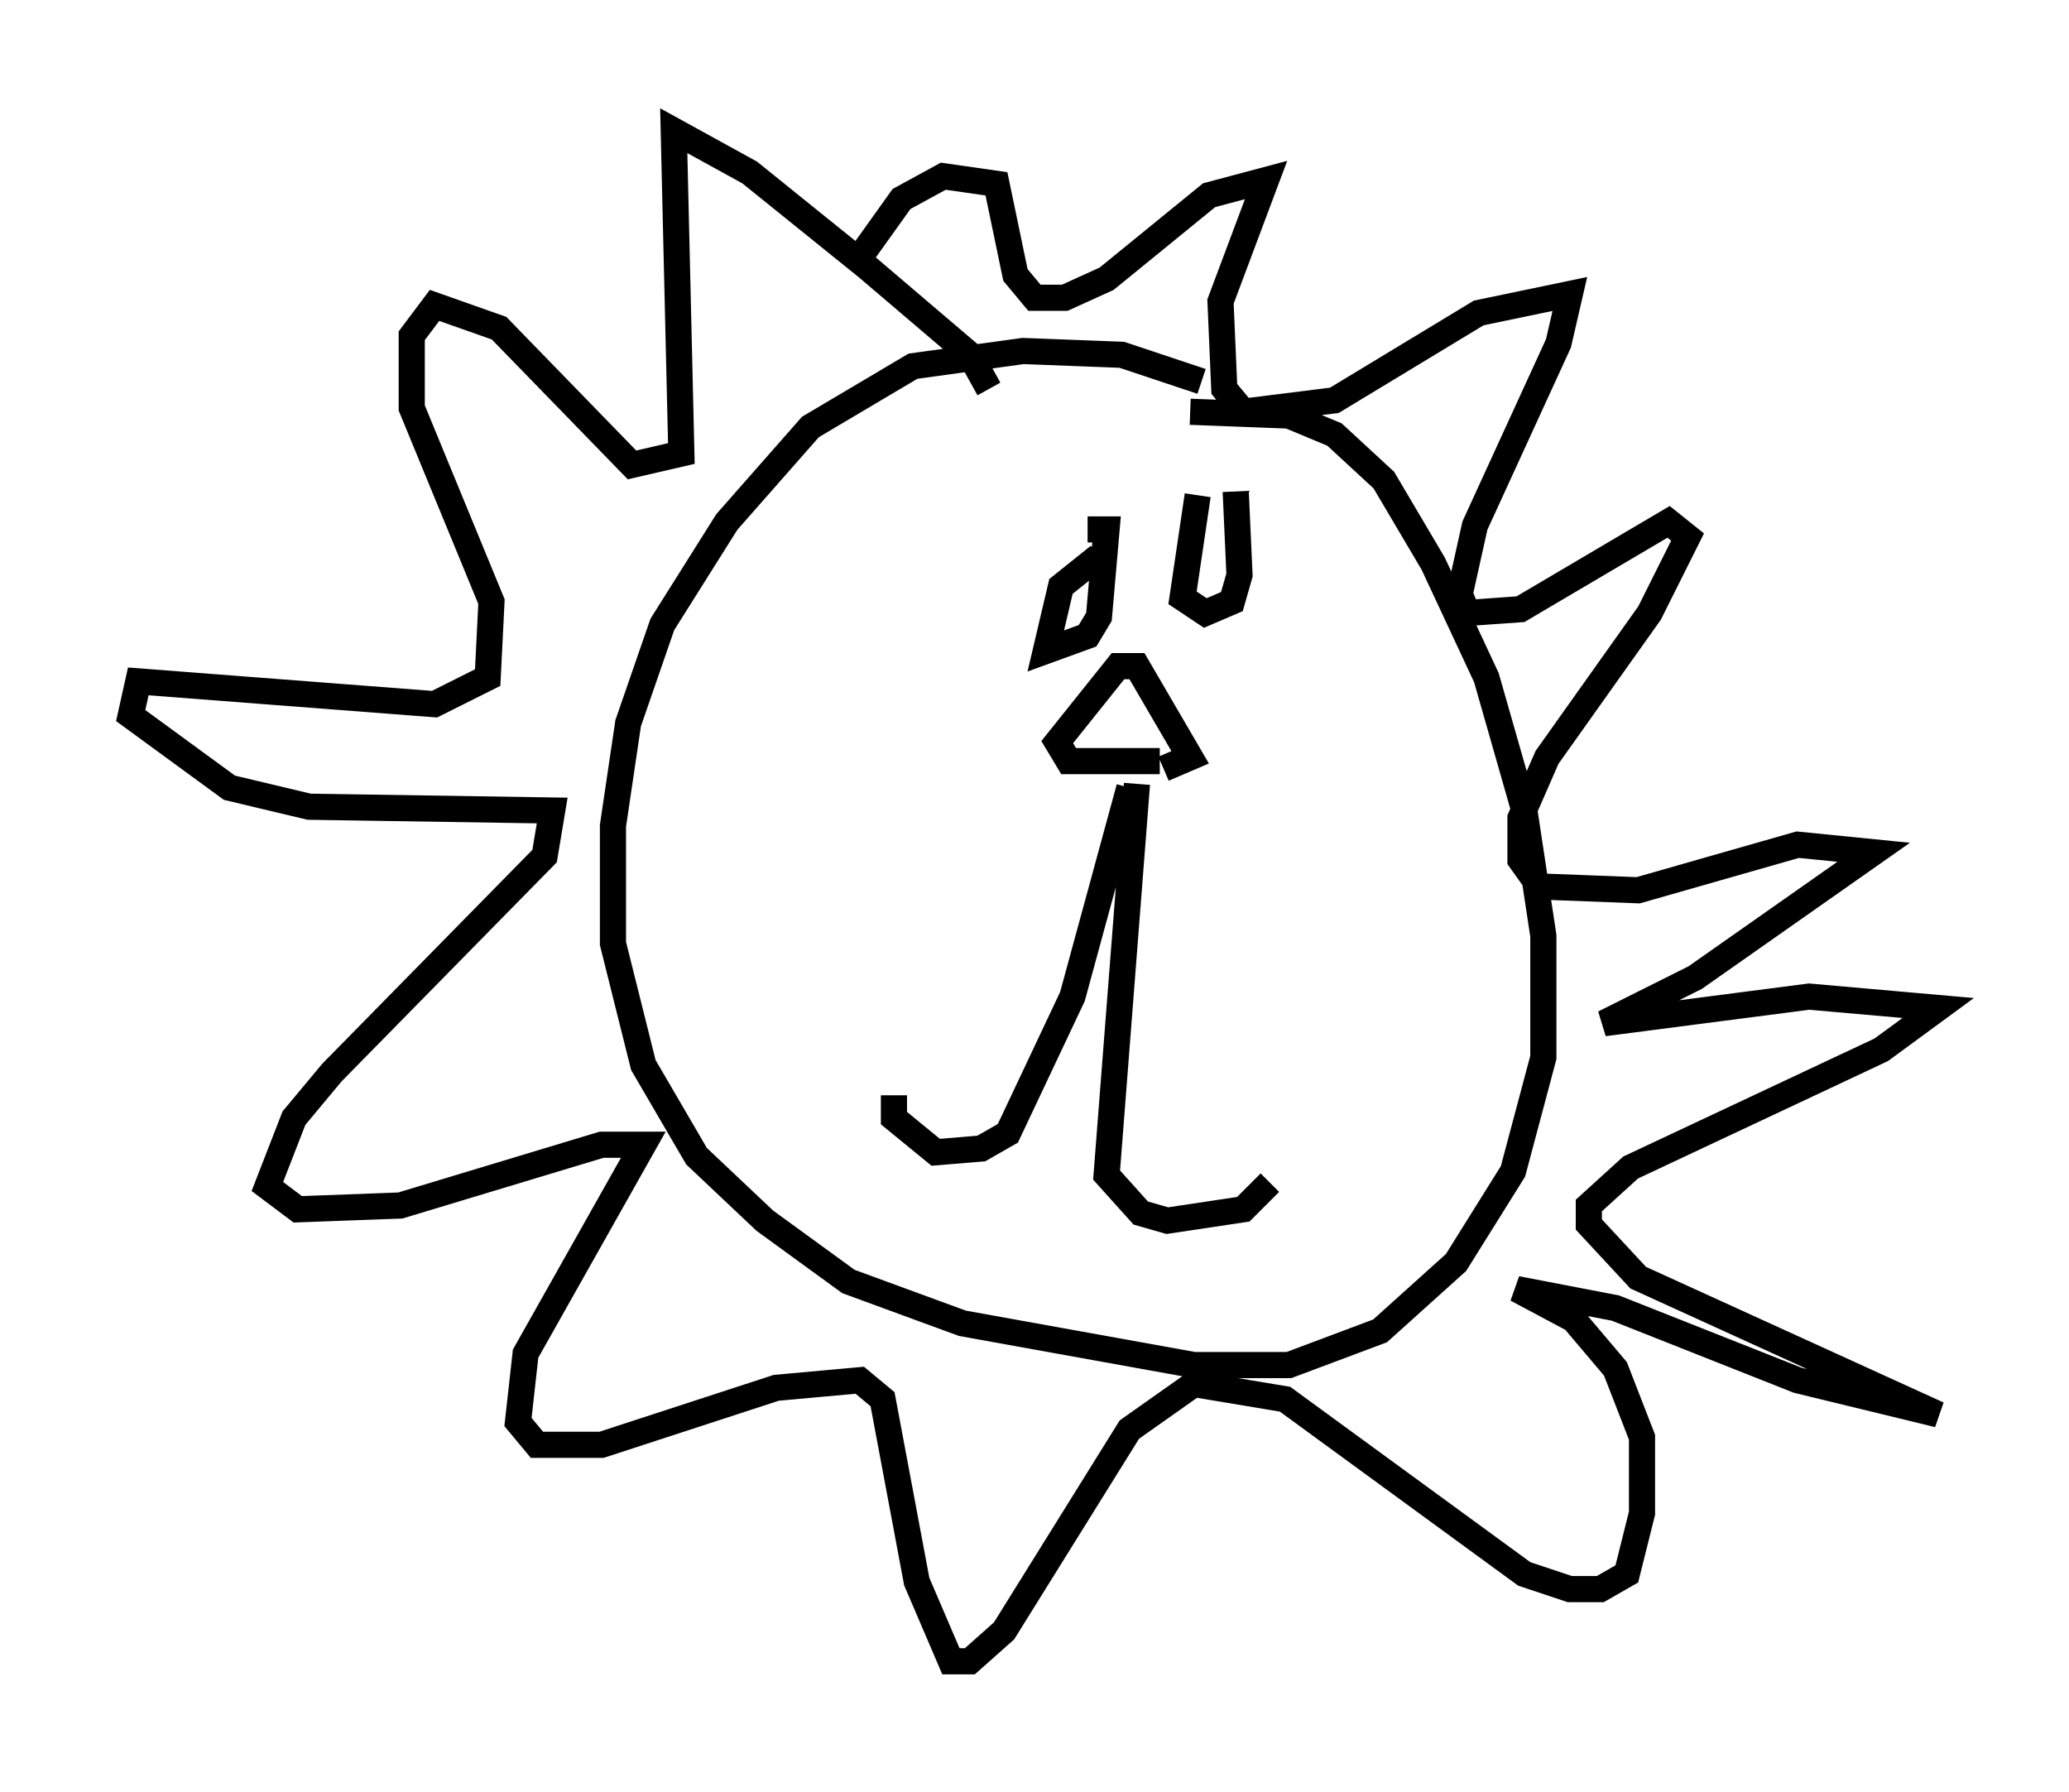 <?xml version="1.0" encoding="utf-8" ?>
<svg baseProfile="full" height="68.536" version="1.1" width="79.14" xmlns="http://www.w3.org/2000/svg" xmlns:ev="http://www.w3.org/2001/xml-events" xmlns:xlink="http://www.w3.org/1999/xlink"><defs /><rect fill="white" height="68.536" width="79.14" x="0" y="0" /><path d="M48.575, 16.765 m-2.615, -2.179 l-3.05, -1.017 -3.777, -0.145 l-4.212, 0.581 -3.922, 2.324 l-3.196, 3.631 -2.469, 3.922 l-1.307, 3.777 -0.581, 3.922 l0.0, 4.503 1.162, 4.648 l2.034, 3.486 2.615, 2.469 l3.196, 2.324 4.358, 1.598 l8.86, 1.598 3.631, 0.0 l3.486, -1.307 2.905, -2.615 l2.179, -3.486 1.162, -4.358 l0.0, -4.648 -0.726, -4.793 l-1.453, -5.084 -2.034, -4.358 l-1.888, -3.196 -1.888, -1.743 l-1.743, -0.726 -3.777, -0.145 m-7.698, -0.872 l-0.726, -1.307 -3.922, -3.341 l-4.503, -3.631 -2.905, -1.598 l0.291, 12.346 -1.888, 0.436 l-5.084, -5.229 -2.469, -0.872 l-0.872, 1.162 0.0, 2.76 l3.05, 7.408 -0.145, 2.905 l-2.034, 1.017 -11.33, -0.872 l-0.291, 1.307 3.777, 2.76 l3.05, 0.726 9.296, 0.145 l-0.291, 1.743 -8.134, 8.279 l-1.453, 1.743 -1.017, 2.615 l1.162, 0.872 3.922, -0.145 l7.698, -2.324 1.598, 0.0 l-4.503, 7.989 -0.291, 2.615 l0.726, 0.872 2.469, 0.0 l6.682, -2.179 3.196, -0.291 l0.872, 0.726 1.307, 6.972 l1.307, 3.05 0.726, 0.0 l1.307, -1.162 4.793, -7.698 l2.469, -1.743 3.486, 0.581 l9.151, 6.682 1.743, 0.581 l1.162, 0.0 1.017, -0.581 l0.581, -2.324 0.0, -2.905 l-1.017, -2.615 -1.598, -1.888 l-2.179, -1.162 3.777, 0.726 l6.972, 2.76 5.374, 1.307 l-11.475, -5.229 -1.888, -2.034 l0.0, -0.726 1.598, -1.453 l9.587, -4.503 2.179, -1.598 l-4.939, -0.436 -7.844, 1.017 l3.486, -1.743 6.827, -4.793 l-2.905, -0.291 -6.101, 1.743 l-3.777, -0.145 -0.726, -1.017 l0.0, -1.598 1.017, -2.324 l3.922, -5.52 1.453, -2.905 l-0.726, -0.581 -5.665, 3.341 l-2.034, 0.145 -0.291, -0.726 l0.581, -2.615 3.196, -6.972 l0.436, -1.888 -3.486, 0.726 l-5.52, 3.341 -3.486, 0.436 l-0.726, -0.872 -0.145, -3.341 l1.743, -4.648 -2.179, 0.581 l-3.922, 3.196 -1.598, 0.726 l-1.162, 0.0 -0.726, -0.872 l-0.726, -3.486 -2.034, -0.291 l-1.598, 0.872 -1.453, 2.034 m9.006, 11.62 l-1.453, 1.162 -0.581, 2.469 l1.598, -0.581 0.436, -0.726 l0.291, -3.341 -0.726, 0.0 m4.212, -1.307 l-0.581, 3.922 0.872, 0.581 l1.017, -0.436 0.291, -1.017 l-0.145, -3.196 m-3.777, 11.184 l-1.162, 14.961 1.307, 1.453 l1.017, 0.291 2.905, -0.436 l1.017, -1.017 m-5.374, -15.106 l-2.179, 7.989 -2.469, 5.229 l-1.017, 0.581 -1.743, 0.145 l-1.598, -1.307 0.0, -0.872 m10.168, -12.782 l-3.486, 0.0 -0.436, -0.726 l2.324, -2.905 0.726, 0.0 l2.034, 3.486 -1.017, 0.436 " fill="none" stroke="black" stroke-width="1" /></svg>